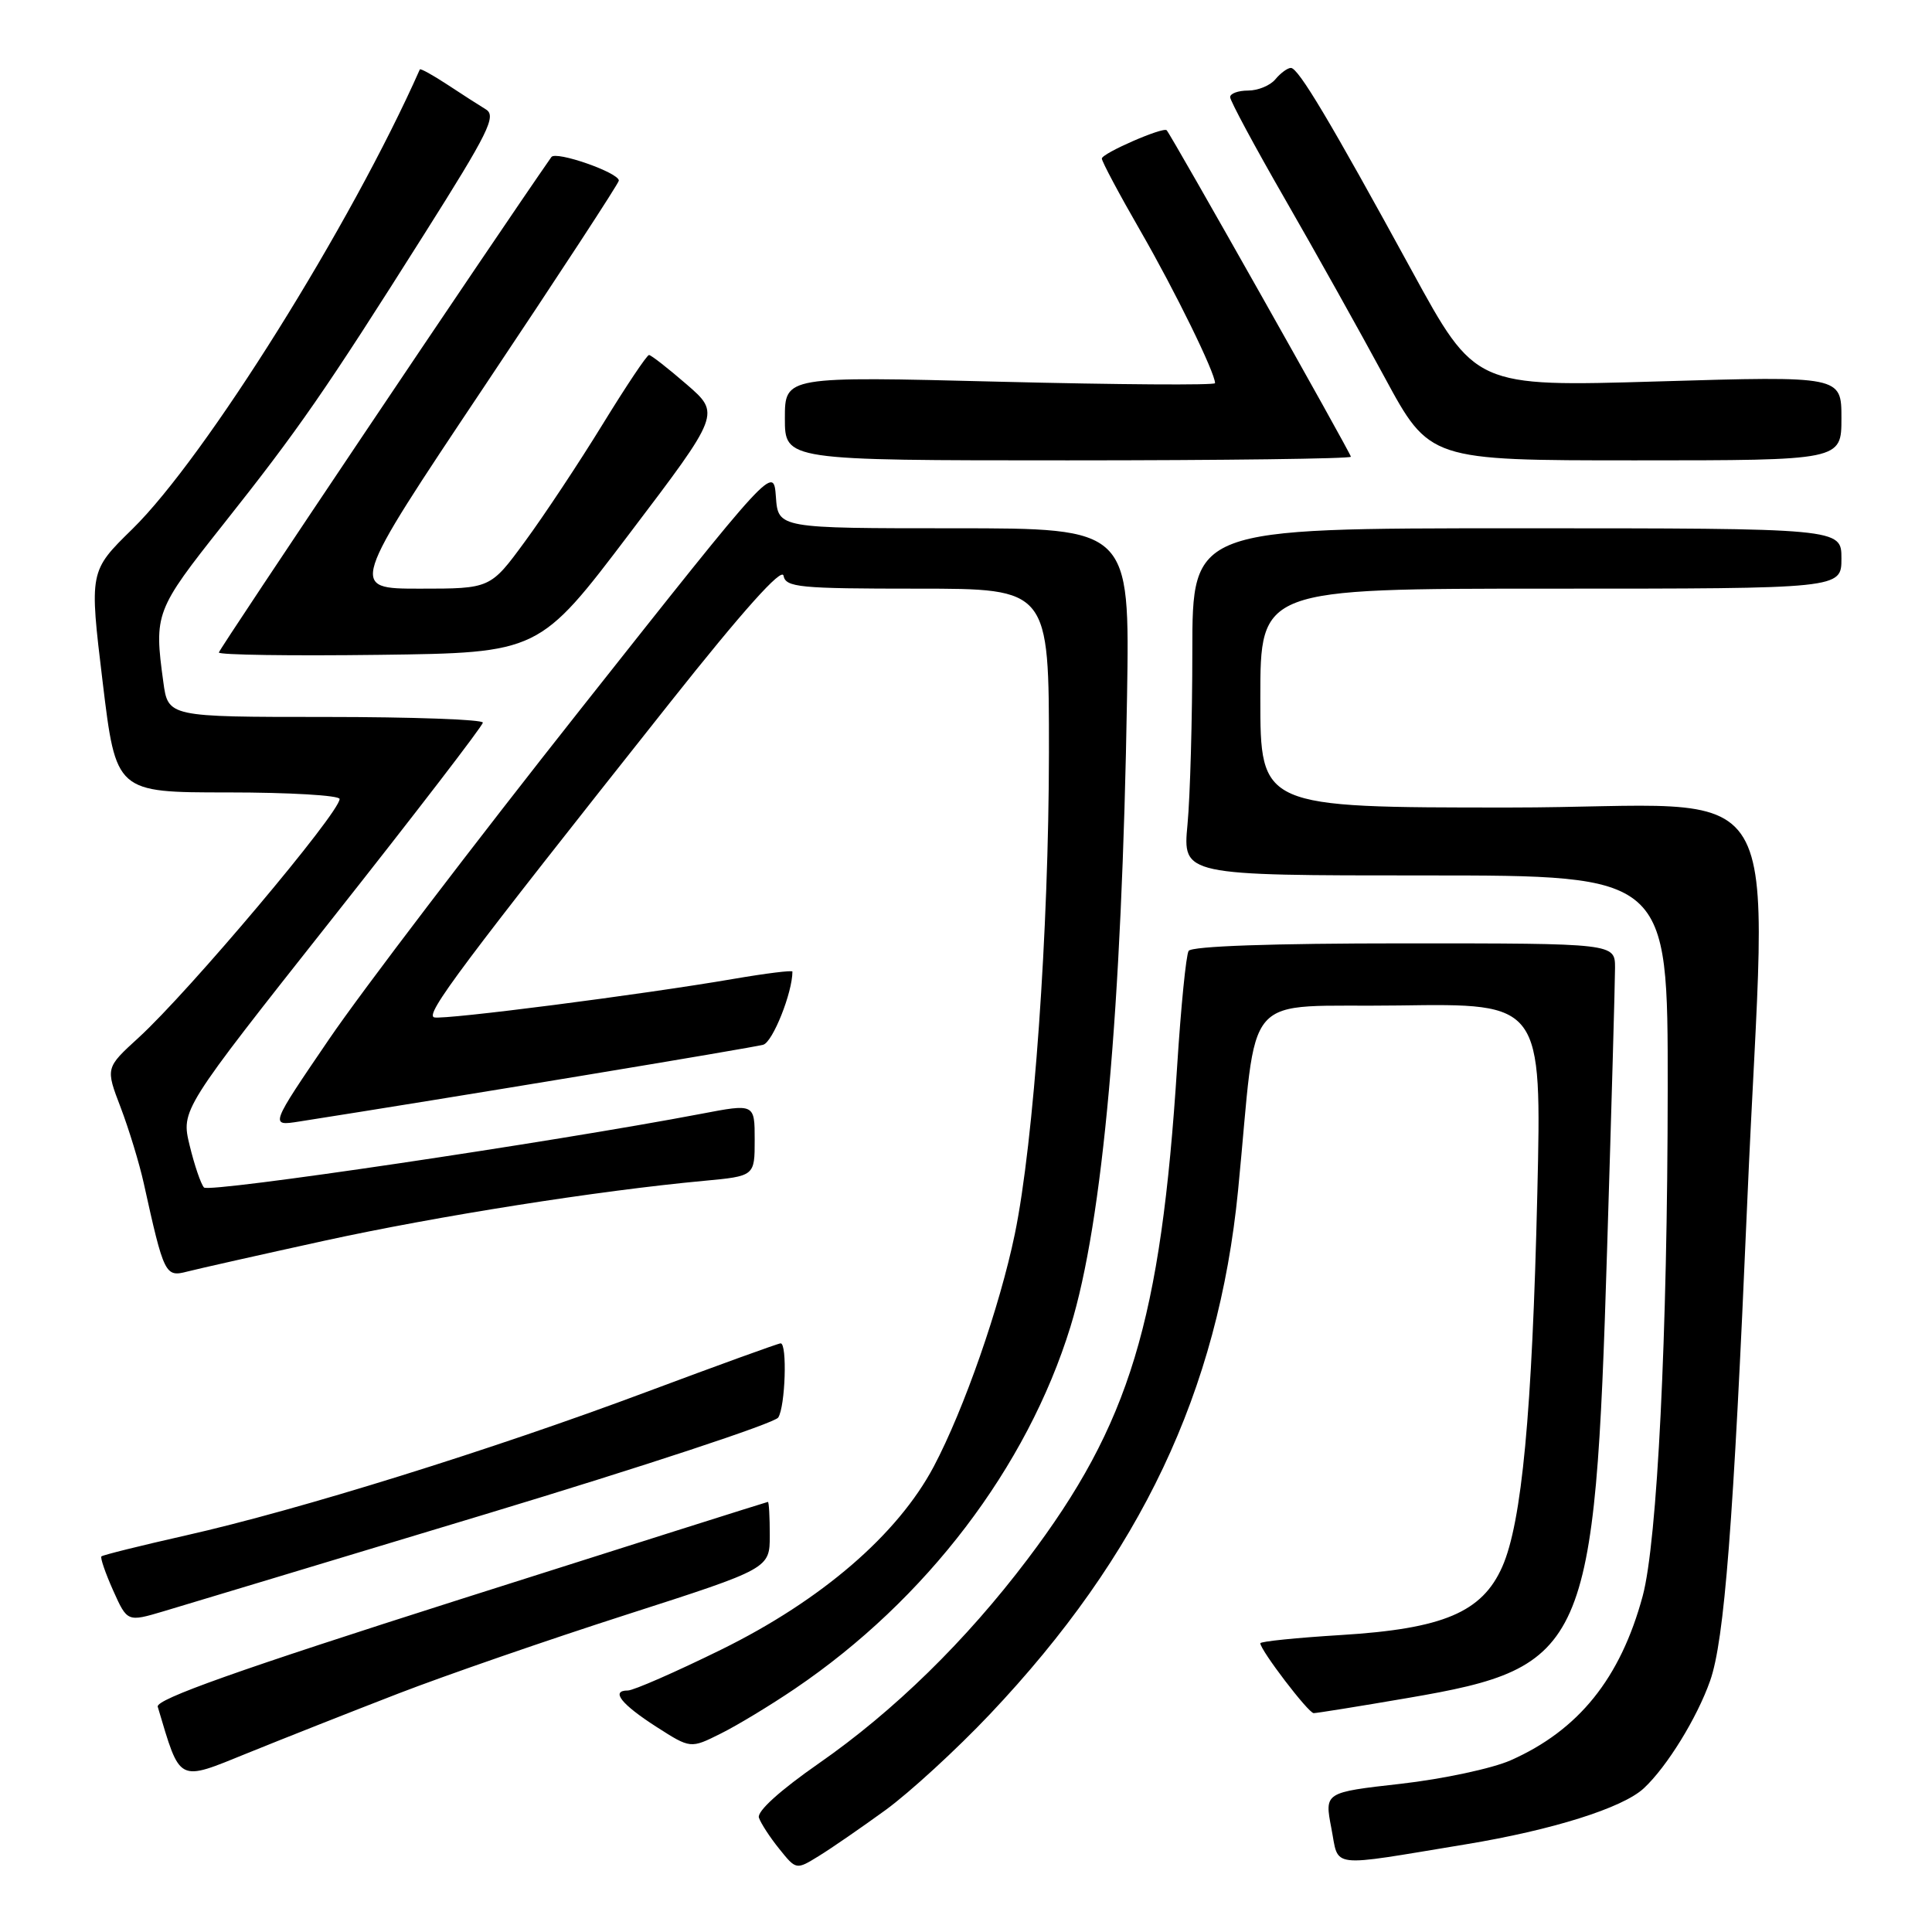 <?xml version="1.0" encoding="UTF-8" standalone="no"?>
<!DOCTYPE svg PUBLIC "-//W3C//DTD SVG 1.1//EN" "http://www.w3.org/Graphics/SVG/1.1/DTD/svg11.dtd" >
<svg xmlns="http://www.w3.org/2000/svg" xmlns:xlink="http://www.w3.org/1999/xlink" version="1.1" viewBox="0 0 256 256">
 <g >
 <path fill="currentColor"
d=" M 117.34 239.84 C 120.55 237.50 126.77 231.79 131.17 227.14 C 151.14 206.04 161.43 184.33 164.05 157.74 C 166.74 130.43 164.04 133.54 185.39 133.23 C 204.29 132.95 204.29 132.95 203.70 158.23 C 203.02 187.22 201.65 201.73 199.06 207.60 C 196.39 213.64 191.23 215.82 177.69 216.65 C 171.81 217.01 167.00 217.50 167.00 217.74 C 167.00 218.65 173.37 227.00 174.07 227.00 C 174.47 227.00 180.09 226.10 186.55 224.99 C 210.26 220.94 211.33 218.53 212.95 165.50 C 213.53 146.80 214.00 130.04 214.00 128.25 C 214.00 125.00 214.00 125.00 186.06 125.00 C 168.57 125.00 157.89 125.37 157.50 126.00 C 157.16 126.54 156.48 133.41 155.98 141.25 C 153.82 175.10 149.70 188.69 136.15 206.61 C 127.99 217.41 118.46 226.73 108.48 233.67 C 103.34 237.25 100.28 240.02 100.56 240.85 C 100.81 241.59 102.02 243.46 103.26 244.99 C 105.50 247.78 105.50 247.78 108.50 245.93 C 110.15 244.92 114.13 242.17 117.34 239.84 Z  M 194.24 244.38 C 205.70 242.49 215.02 239.56 217.81 236.96 C 220.87 234.12 224.87 227.63 226.60 222.71 C 228.49 217.36 229.69 201.92 231.51 159.50 C 234.05 100.17 238.15 107.00 200.00 107.00 C 167.00 107.00 167.00 107.00 167.00 92.50 C 167.00 78.00 167.00 78.00 205.50 78.00 C 244.00 78.00 244.00 78.00 244.00 74.00 C 244.00 70.00 244.00 70.00 201.00 70.00 C 158.00 70.00 158.00 70.00 157.99 86.25 C 157.99 95.19 157.70 105.54 157.35 109.25 C 156.71 116.00 156.71 116.00 188.86 116.00 C 221.00 116.00 221.00 116.00 220.98 144.25 C 220.96 176.90 219.60 204.32 217.66 211.50 C 214.71 222.39 209.18 229.26 200.17 233.25 C 197.73 234.33 191.18 235.73 185.62 236.36 C 175.50 237.50 175.50 237.50 176.41 242.24 C 177.46 247.63 175.77 247.42 194.24 244.38 Z  M 52.79 224.40 C 59.00 222.00 72.61 217.29 83.04 213.94 C 102.00 207.84 102.00 207.84 102.00 203.42 C 102.00 200.99 101.89 199.01 101.75 199.01 C 101.61 199.02 83.28 204.82 61.00 211.91 C 31.57 221.28 20.61 225.17 20.90 226.15 C 23.94 236.34 23.45 236.09 32.84 232.28 C 37.60 230.35 46.58 226.80 52.79 224.40 Z  M 105.32 223.77 C 122.72 211.99 136.10 194.41 141.84 175.80 C 146.14 161.85 148.66 133.74 149.34 92.25 C 149.70 70.00 149.70 70.00 126.41 70.00 C 103.11 70.00 103.11 70.00 102.81 65.83 C 102.50 61.65 102.50 61.65 77.00 93.88 C 62.98 111.60 47.96 131.30 43.63 137.66 C 35.75 149.22 35.75 149.22 39.63 148.61 C 59.32 145.53 99.84 138.82 101.14 138.43 C 102.40 138.05 105.00 131.53 105.00 128.74 C 105.00 128.54 101.51 128.97 97.25 129.70 C 85.11 131.79 58.97 135.15 57.54 134.81 C 56.23 134.49 61.11 127.98 88.83 93.03 C 98.46 80.89 103.60 75.15 103.82 76.28 C 104.11 77.83 105.89 78.00 121.57 78.00 C 139.00 78.00 139.00 78.00 138.99 99.75 C 138.97 123.31 136.99 151.30 134.47 163.51 C 132.48 173.14 127.74 186.74 123.73 194.32 C 118.95 203.34 108.84 212.05 95.57 218.58 C 89.51 221.56 83.94 224.00 83.19 224.00 C 80.87 224.00 82.31 225.82 87.00 228.83 C 91.50 231.71 91.50 231.71 95.50 229.71 C 97.70 228.62 102.12 225.94 105.32 223.77 Z  M 64.39 200.62 C 85.23 194.32 102.66 188.57 103.12 187.83 C 104.06 186.36 104.33 178.00 103.44 178.00 C 103.13 178.00 95.14 180.90 85.69 184.43 C 65.15 192.12 39.59 200.08 24.63 203.45 C 18.65 204.80 13.62 206.05 13.44 206.23 C 13.26 206.40 13.96 208.43 14.99 210.74 C 16.87 214.93 16.87 214.93 21.69 213.50 C 24.33 212.71 43.55 206.92 64.39 200.62 Z  M 43.00 164.40 C 57.97 161.13 79.25 157.77 93.25 156.47 C 100.00 155.84 100.00 155.84 100.00 151.04 C 100.00 146.23 100.00 146.23 92.89 147.59 C 73.08 151.36 27.70 158.09 27.03 157.35 C 26.61 156.88 25.76 154.38 25.13 151.78 C 23.99 147.07 23.99 147.07 43.98 121.78 C 54.97 107.88 63.98 96.16 63.98 95.75 C 63.99 95.34 54.61 95.00 43.14 95.00 C 22.27 95.00 22.27 95.00 21.64 90.36 C 20.40 81.31 20.57 80.85 29.56 69.51 C 39.61 56.84 43.08 51.82 56.23 31.00 C 64.71 17.58 65.81 15.37 64.39 14.50 C 63.49 13.95 61.18 12.47 59.26 11.20 C 57.34 9.94 55.71 9.04 55.63 9.20 C 46.53 29.74 27.20 60.63 17.54 70.10 C 11.83 75.69 11.83 75.69 13.60 90.35 C 15.37 105.00 15.37 105.00 30.19 105.00 C 38.33 105.00 45.00 105.39 45.00 105.87 C 45.00 107.70 25.05 131.39 18.36 137.50 C 13.98 141.50 13.98 141.50 15.99 146.75 C 17.09 149.64 18.46 154.14 19.04 156.75 C 21.73 168.92 21.89 169.25 24.81 168.49 C 26.29 168.11 34.47 166.27 43.00 164.40 Z  M 83.45 70.65 C 95.46 54.81 95.46 54.81 90.98 50.93 C 88.52 48.80 86.28 47.05 86.00 47.04 C 85.72 47.03 82.95 51.18 79.83 56.26 C 76.71 61.34 72.09 68.31 69.56 71.75 C 64.98 78.00 64.98 78.00 55.62 78.00 C 46.27 78.00 46.27 78.00 64.13 51.27 C 73.96 36.57 82.00 24.27 82.00 23.93 C 82.00 22.87 73.65 19.96 73.06 20.81 C 65.76 31.27 29.00 86.05 29.00 86.46 C 29.00 86.78 38.55 86.92 50.22 86.77 C 71.44 86.50 71.44 86.50 83.45 70.65 Z  M 179.00 60.52 C 179.00 60.08 155.16 17.83 154.59 17.26 C 154.12 16.78 146.00 20.32 146.00 21.01 C 146.00 21.40 148.30 25.72 151.12 30.61 C 155.70 38.56 161.00 49.38 161.00 50.77 C 161.00 51.06 148.18 50.97 132.50 50.58 C 104.00 49.86 104.00 49.86 104.00 55.43 C 104.00 61.00 104.00 61.00 141.50 61.00 C 162.12 61.00 179.00 60.78 179.00 60.52 Z  M 244.00 55.41 C 244.00 49.82 244.00 49.82 219.74 50.54 C 195.48 51.26 195.48 51.26 187.08 35.88 C 176.20 15.97 172.04 9.00 171.05 9.00 C 170.61 9.00 169.68 9.68 169.00 10.50 C 168.32 11.33 166.69 12.00 165.38 12.00 C 164.07 12.00 163.00 12.39 163.00 12.87 C 163.00 13.35 166.26 19.42 170.25 26.35 C 174.24 33.28 180.18 43.91 183.46 49.98 C 189.42 61.00 189.42 61.00 216.71 61.00 C 244.00 61.00 244.00 61.00 244.00 55.41 Z "/>
</g>
</svg>